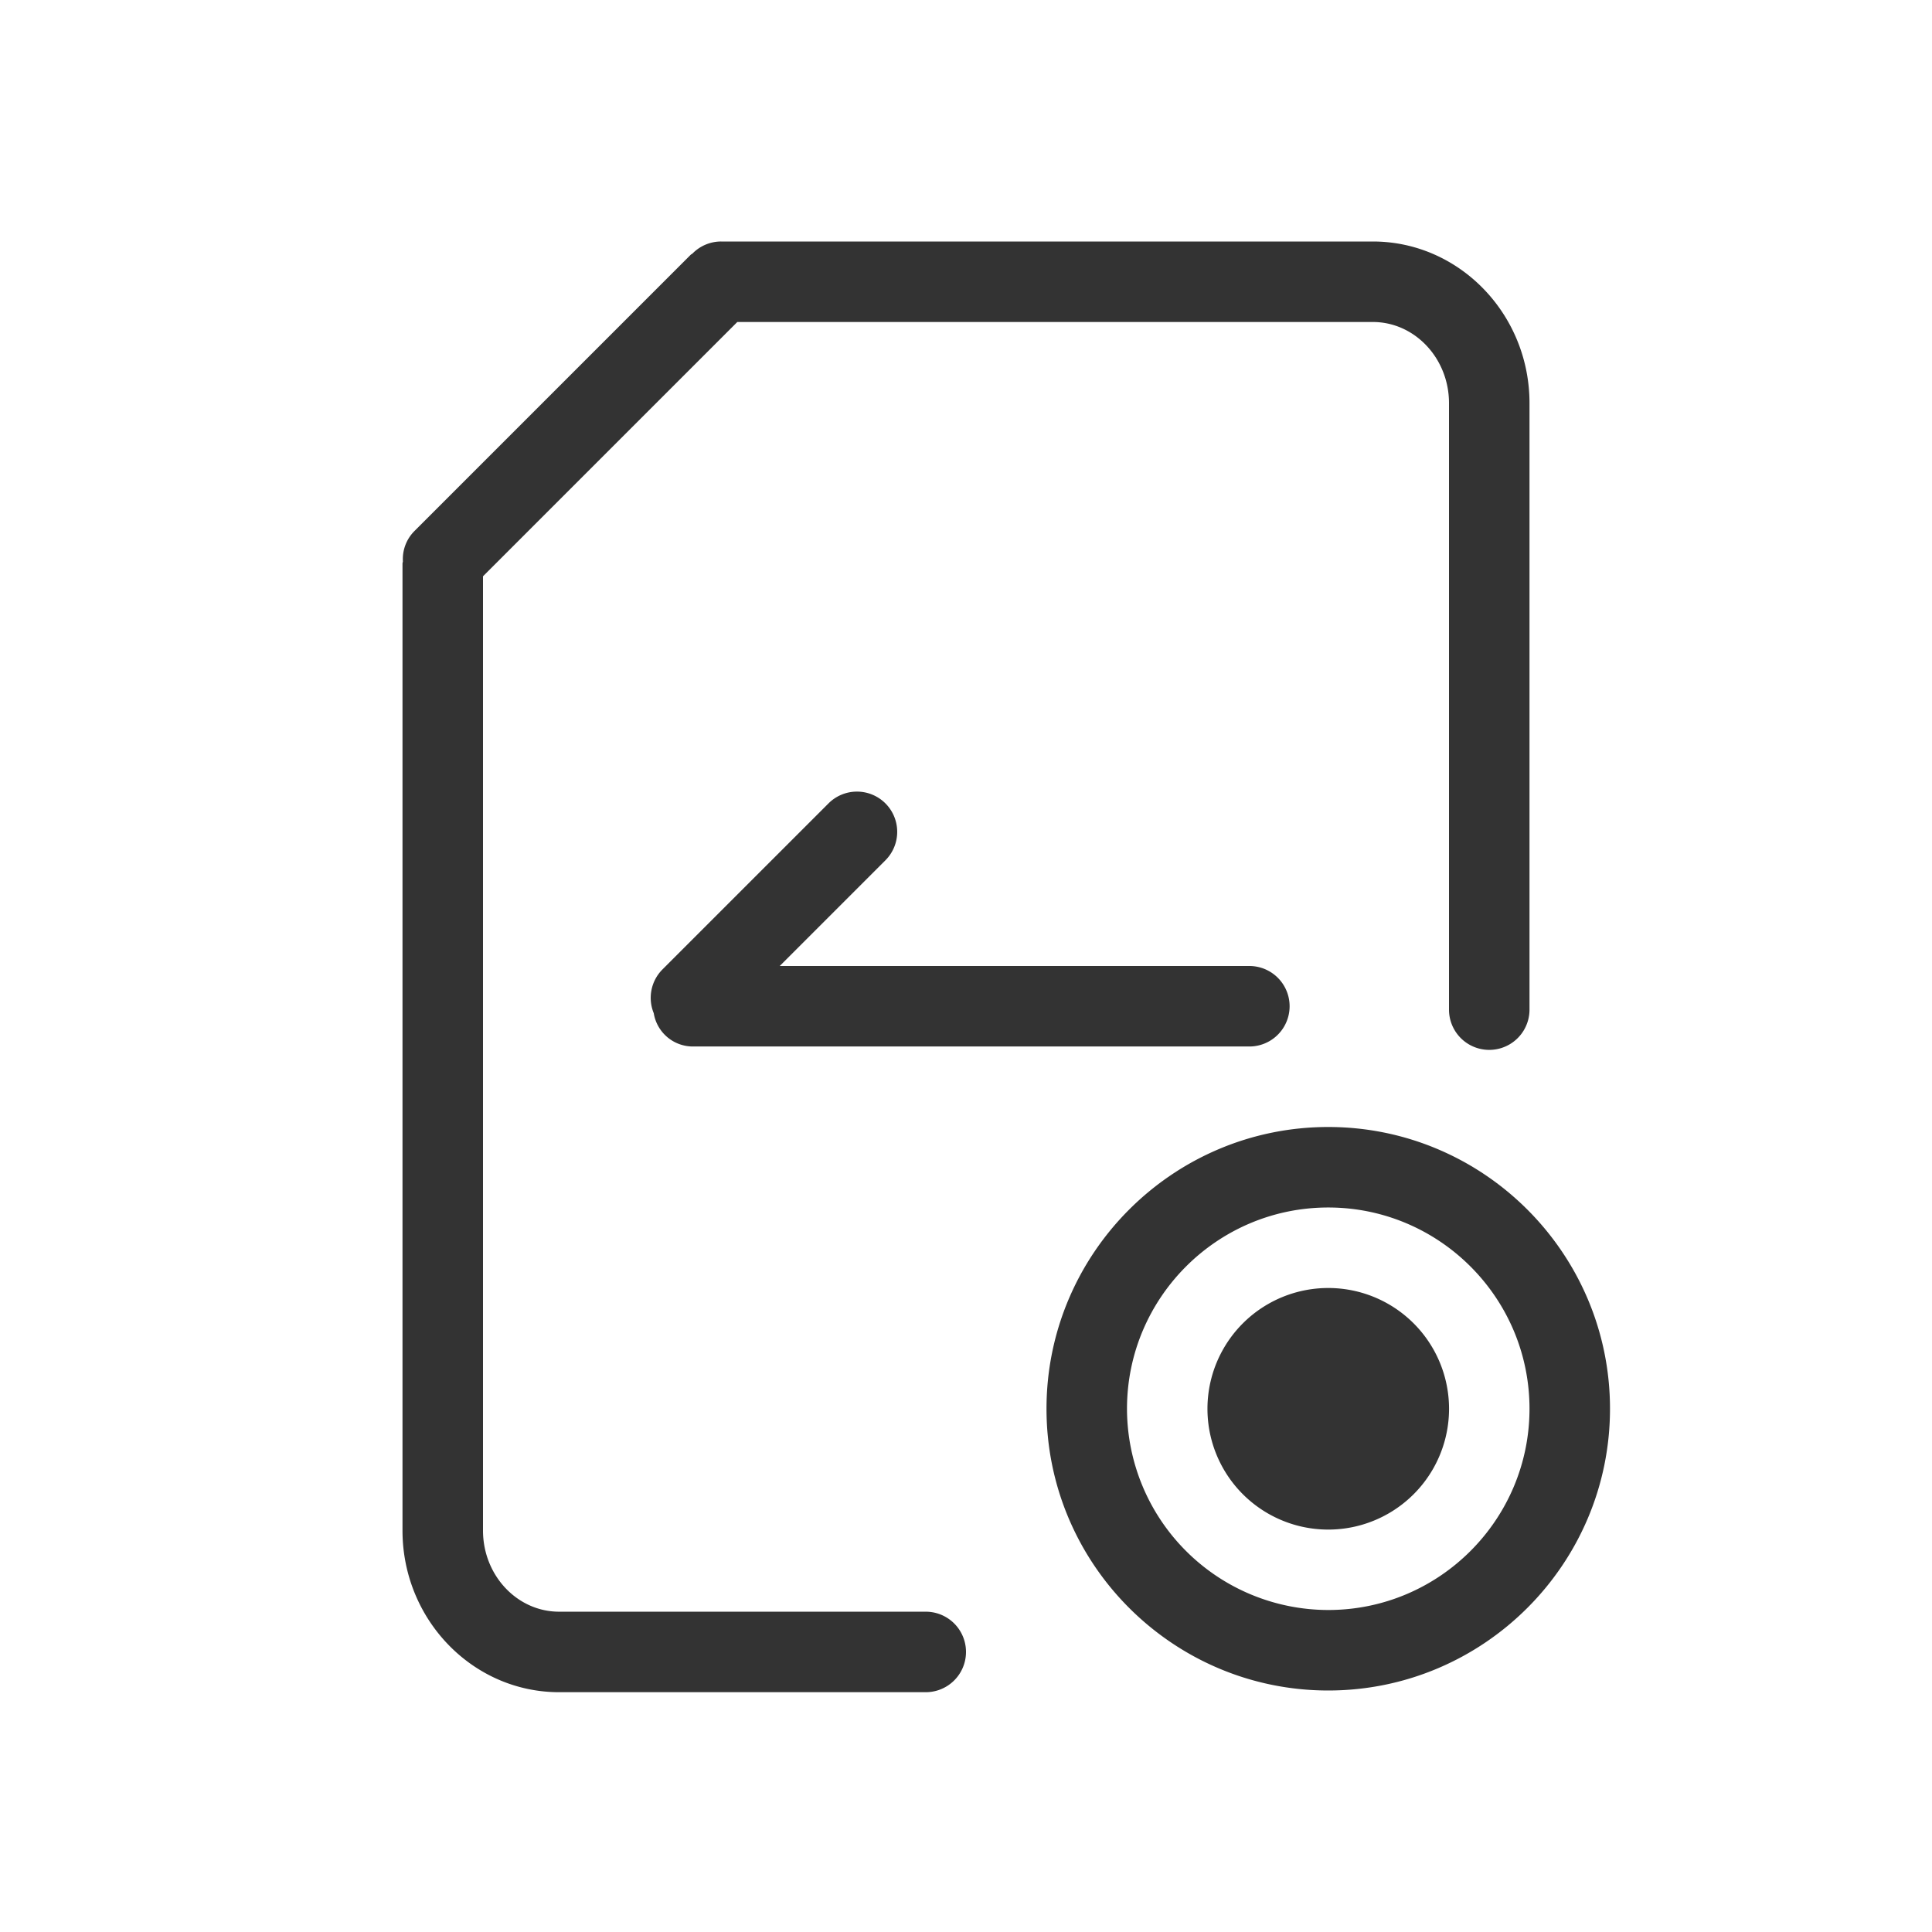 <?xml version="1.0" standalone="no"?><!DOCTYPE svg PUBLIC "-//W3C//DTD SVG 1.1//EN" "http://www.w3.org/Graphics/SVG/1.1/DTD/svg11.dtd"><svg class="icon" width="200px" height="200.00px" viewBox="0 0 1024 1024" version="1.1" xmlns="http://www.w3.org/2000/svg"><path fill="#333333" d="M490.667 854.229H296.32c-22.229 0-40.32-19.285-40.32-43.008V305.451L390.784 170.667h336.853c22.229 0 40.363 19.285 40.363 43.008v321.451a21.333 21.333 0 0 0 42.667 0V213.675C810.667 166.443 773.419 128 727.637 128H382.208a21.205 21.205 0 0 0-15.189 6.4c-0.299 0.256-0.64 0.341-0.896 0.597L219.563 281.557a21.077 21.077 0 0 0-6.016 16.085C213.504 297.984 213.333 298.283 213.333 298.667v512.555c0 47.232 37.248 85.675 82.987 85.675H490.667a21.333 21.333 0 0 0 0-42.667M469.291 425.813a21.333 21.333 0 0 0-30.165 0l-88.021 88.021a21.333 21.333 0 0 0-4.608 23.168 21.035 21.035 0 0 0 20.565 17.664h295.125a21.333 21.333 0 1 0 0-42.667H413.269l56.021-56.021a21.333 21.333 0 0 0 0-30.165M704 682.667a64 64 0 1 0 0 128.043 64 64 0 0 0 0-128.043M704 853.333a106.795 106.795 0 0 1-106.667-106.667c0-58.795 47.829-106.667 106.667-106.667s106.667 47.872 106.667 106.667-47.829 106.667-106.667 106.667m0-256c-82.347 0-149.333 66.987-149.333 149.333s66.987 149.333 149.333 149.333 149.333-66.987 149.333-149.333-66.987-149.333-149.333-149.333" /></svg>
